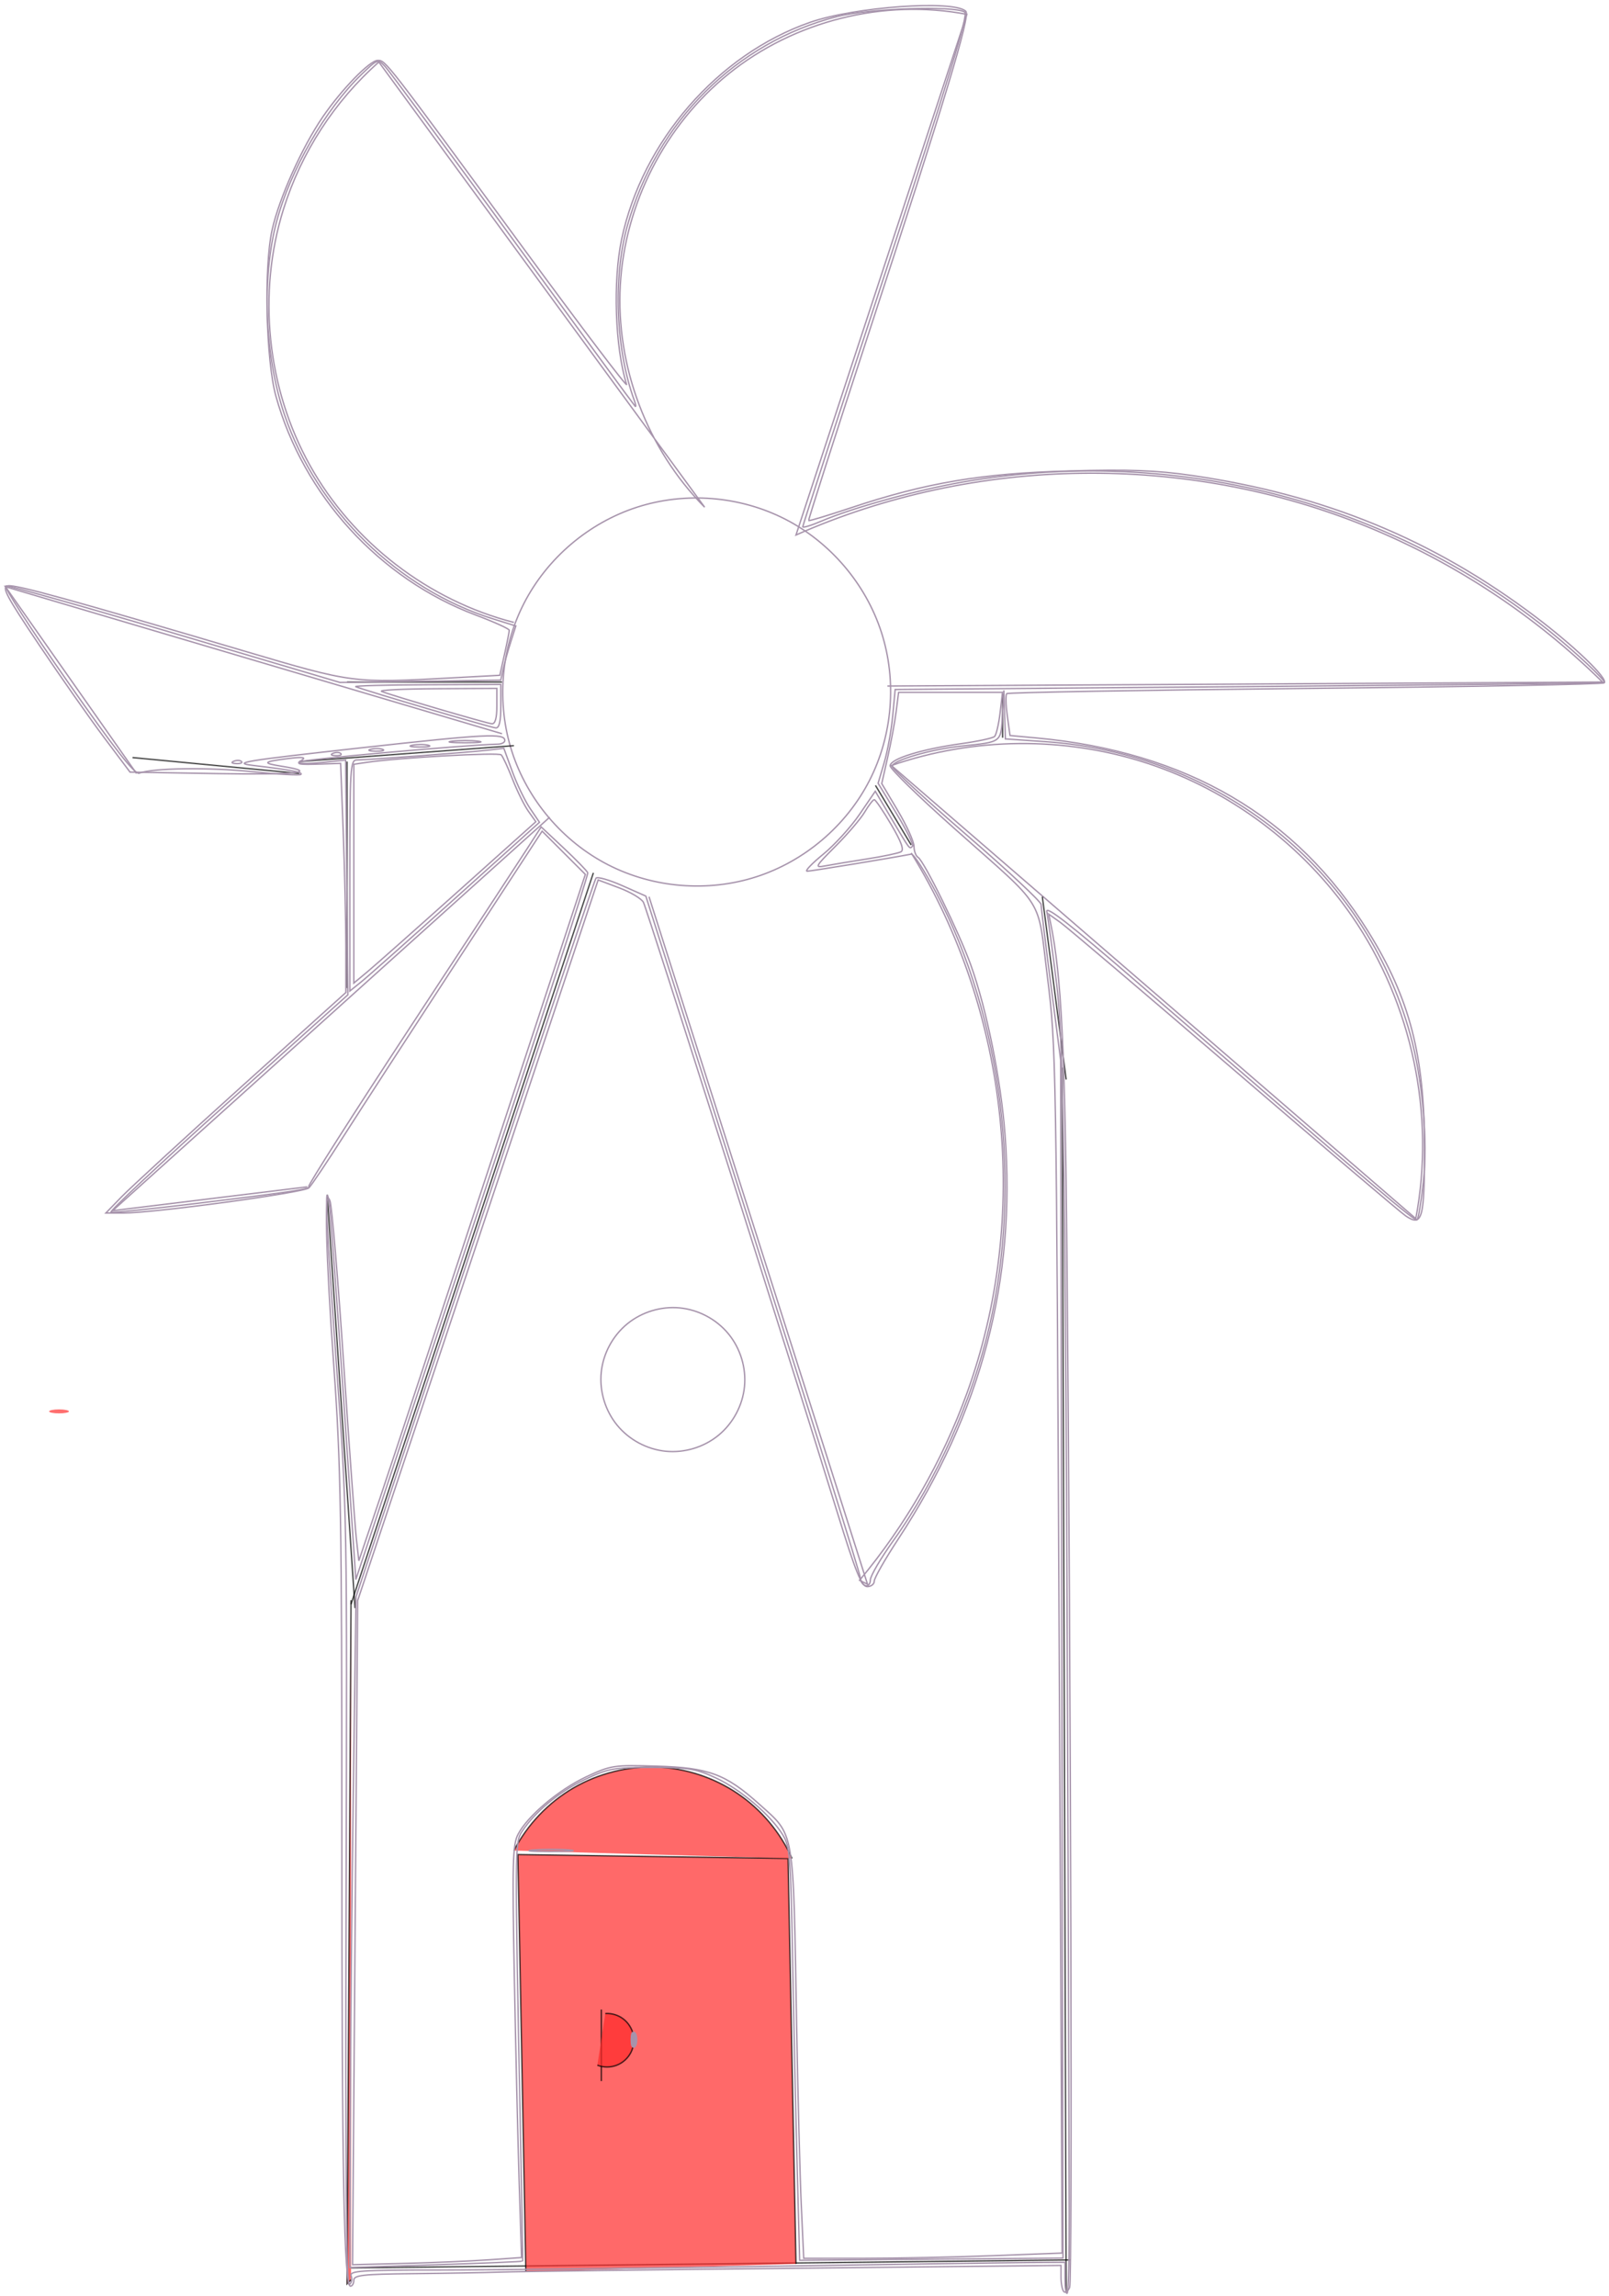 <?xml version="1.0" encoding="UTF-8" standalone="no"?>
<!-- Created with Inkscape (http://www.inkscape.org/) -->

<svg
   xmlns:dc="http://purl.org/dc/elements/1.1/"
   xmlns:cc="http://creativecommons.org/ns#"
   xmlns:rdf="http://www.w3.org/1999/02/22-rdf-syntax-ns#"
   xmlns:svg="http://www.w3.org/2000/svg"
   xmlns="http://www.w3.org/2000/svg"
   xmlns:sodipodi="http://sodipodi.sourceforge.net/DTD/sodipodi-0.dtd"
   xmlns:inkscape="http://www.inkscape.org/namespaces/inkscape"
   width="326.565mm"
   height="465.83mm"
   viewBox="0 0 1157.12 1650.58"
   id="svg13642"
   version="1.1"
   inkscape:version="0.91 r13725"
   sodipodi:docname="labandaa.svg">
  <defs
     id="defs13644">
    <inkscape:path-effect
       effect="spiro"
       id="path-effect4517-7"
       is_visible="true" />
    <inkscape:path-effect
       effect="spiro"
       id="path-effect4521-8"
       is_visible="true" />
    <inkscape:path-effect
       effect="spiro"
       id="path-effect4525-1"
       is_visible="true" />
    <inkscape:path-effect
       effect="spiro"
       id="path-effect4529-6"
       is_visible="true" />
    <inkscape:path-effect
       effect="spiro"
       id="path-effect4533-2"
       is_visible="true" />
    <inkscape:path-effect
       effect="spiro"
       id="path-effect4537-6"
       is_visible="true" />
    <inkscape:path-effect
       effect="spiro"
       id="path-effect4541-0"
       is_visible="true" />
    <inkscape:path-effect
       effect="spiro"
       id="path-effect4545-6"
       is_visible="true" />
    <inkscape:path-effect
       effect="spiro"
       id="path-effect4549-3"
       is_visible="true" />
    <inkscape:path-effect
       effect="spiro"
       id="path-effect4553-9"
       is_visible="true" />
    <inkscape:path-effect
       effect="spiro"
       id="path-effect4557-0"
       is_visible="true" />
    <inkscape:path-effect
       effect="spiro"
       id="path-effect4569-7"
       is_visible="true" />
    <inkscape:path-effect
       effect="spiro"
       id="path-effect4573-2"
       is_visible="true" />
    <inkscape:path-effect
       effect="spiro"
       id="path-effect4577-1"
       is_visible="true" />
    <inkscape:path-effect
       effect="spiro"
       id="path-effect4581-9"
       is_visible="true" />
    <inkscape:path-effect
       effect="spiro"
       id="path-effect4585-2"
       is_visible="true" />
    <inkscape:path-effect
       effect="spiro"
       id="path-effect4589-6"
       is_visible="true" />
    <inkscape:path-effect
       effect="spiro"
       id="path-effect4593-5"
       is_visible="true" />
    <inkscape:path-effect
       effect="spiro"
       id="path-effect4597-3"
       is_visible="true" />
    <inkscape:path-effect
       effect="spiro"
       id="path-effect4601-5"
       is_visible="true" />
    <inkscape:path-effect
       effect="spiro"
       id="path-effect4605-7"
       is_visible="true" />
    <inkscape:path-effect
       effect="spiro"
       id="path-effect4609-6"
       is_visible="true" />
    <inkscape:path-effect
       effect="spiro"
       id="path-effect4613-3"
       is_visible="true" />
    <filter
       inkscape:label="Opacity"
       style="color-interpolation-filters:sRGB;"
       id="filter3390">
      <feColorMatrix
         values="1 0 0 0 0 0 1 0 0 0 0 0 1 0 0 0 0 0 5 -1 "
         result="colormatrix"
         id="feColorMatrix3392" />
      <feComposite
         in2="colormatrix"
         operator="arithmetic"
         k2="1"
         result="fbSourceGraphic"
         id="feComposite3394" />
      <feColorMatrix
         result="fbSourceGraphicAlpha"
         in="fbSourceGraphic"
         values="0 0 0 -1 0 0 0 0 -1 0 0 0 0 -1 0 0 0 0 1 0"
         id="feColorMatrix3396" />
      <feColorMatrix
         id="feColorMatrix3398"
         values="1 0 0 0 0 0 1 0 0 0 0 0 1 0 0 0 0 0 5 -1 "
         result="colormatrix"
         in="fbSourceGraphic" />
      <feComposite
         id="feComposite3400"
         in2="colormatrix"
         operator="arithmetic"
         k2="1"
         result="composite" />
    </filter>
  </defs>
  <sodipodi:namedview
     id="base"
     pagecolor="#d6ced8"
     bordercolor="#666666"
     borderopacity="1.0"
     inkscape:pageopacity="0.63921569"
     inkscape:pageshadow="2"
     inkscape:zoom="0.35"
     inkscape:cx="1896.4173"
     inkscape:cy="739.57553"
     inkscape:document-units="px"
     inkscape:current-layer="layer2"
     showgrid="false"
     fit-margin-top="0"
     fit-margin-left="0"
     fit-margin-right="0"
     fit-margin-bottom="0"
     inkscape:window-width="1920"
     inkscape:window-height="1016"
     inkscape:window-x="0"
     inkscape:window-y="27"
     inkscape:window-maximized="1" />
  <g
     inkscape:label="Layer 1"
     inkscape:groupmode="layer"
     id="layer1"
     transform="translate(2012.846,938.642)">
    <ellipse
       style="display:inline;opacity:0.7;fill:#ff2a2a;fill-opacity:0.962"
       id="path4275"
       cx="-1970.396"
       cy="75.956"
       rx="7.143"
       ry="1.429" />
    <path
       style="display:inline;opacity:0.99;fill:#00ffff;fill-opacity:0;stroke:#a793ac"
       d="m -1554.681,-574.044 c -34.782,11.22 -64.731,36.689 -81.392,69.218 -16.661,32.528 -19.828,71.715 -8.608,106.497 11.22,34.782 36.689,64.731 69.218,81.392 32.528,16.661 71.715,19.828 106.497,8.608 34.782,-11.22 64.731,-36.689 81.392,-69.218 16.661,-32.528 19.828,-71.715 8.608,-106.497 -11.22,-34.782 -36.689,-64.731 -69.218,-81.392 -32.528,-16.661 -71.715,-19.828 -106.497,-8.608 z"
       id="path4515"
       inkscape:path-effect="#path-effect4517-7"
       inkscape:original-d="m -1554.6813,-574.04429 c 368.5714,208.5714 177.1429,297.1428 85.7143,265.7143 -91.4286,-31.4286 -85.7143,-265.7143 -85.7143,-265.7143 z"
       inkscape:connector-curvature="0" />
    <path
       style="display:inline;opacity:0.99;fill:#000000;fill-opacity:0;stroke:#a793ac"
       d="m -1546.11,-294.044 157.143,494.286 -5.714,-2.857 c 33.222,-39.85 59.453,-85.512 77.143,-134.286 45.934,-126.647 30.771,-273.938 -40,-388.571"
       id="path4519"
       inkscape:path-effect="#path-effect4521-8"
       inkscape:original-d="m -1546.1099,-294.04429 c 0,468.57137 157.1429,494.28567 157.1429,494.28567 l -5.7143,-2.8571 c 0,0 54.2857,-5.7143 77.1429,-134.285697 22.8571,-128.57147 -22.8572,-317.142873 -40,-388.571473"
       inkscape:connector-curvature="0" />
    <path
       style="display:inline;opacity:0.99;fill:#3e3748;fill-opacity:0;stroke:#a793ac"
       d="m -1374.681,-445.473 514.286,-2.857 c -48.27,-47.586 -105.877,-85.665 -168.571,-111.429 -130.376,-53.577 -282.591,-51.463 -411.429,5.714 l 122.857,-374.286 c -59.709,-11.431 -124.123,4.673 -171.429,42.857 -45.586,36.796 -74.581,93.409 -77.801,151.903 -3.22,58.495 19.387,117.948 60.658,159.525 l -234.286,-320 c -31.879,28.144 -55.87,65.131 -68.571,105.714 -18.952,60.555 -11.92,128.776 18.985,184.192 30.905,55.417 85.25,97.251 146.729,112.95"
       id="path4523"
       inkscape:path-effect="#path-effect4525-1"
       inkscape:original-d="m -1374.6813,-445.47289 514.28568,-2.8571 c 0,0 22.8572,-74.2857 -168.57138,-111.4286 -191.4286,-37.1428 -411.4286,5.7143 -411.4286,5.7143 l 122.8572,-374.28573 c 0,0 -168.5715,-45.7143 -171.4286,42.85713 -2.8572,88.5715 -17.1429,311.4286 -17.1429,311.4286 l -234.2857,-320 c 0,0 -145.7143,5.7143 -68.5714,105.7143 77.1428,100 165.7143,297.1428 165.7143,297.1428"
       inkscape:connector-curvature="0" />
    <path
       style="display:inline;opacity:0.99;fill:#3e3748;fill-opacity:0;stroke:#a793ac"
       d="m -1651.824,-411.187 -357.143,-105.714 94.286,134.286"
       id="path4527"
       inkscape:path-effect="#path-effect4529-6"
       inkscape:original-d="m -1651.8242,-411.18719 -357.1428,-105.7142 c 0,0 -180.0001,117.1428 94.2857,134.2857"
       inkscape:connector-curvature="0" />
    <path
       style="display:inline;opacity:0.7;fill:#ff2a2a;fill-rule:evenodd;stroke:#000000;stroke-width:1px;stroke-linecap:butt;stroke-linejoin:miter;stroke-opacity:1"
       d="m -1917.538,-394.044 120,11.429"
       id="path4531"
       inkscape:path-effect="#path-effect4533-2"
       inkscape:original-d="m -1917.5384,-394.04429 c 111.4285,20 485.7142,37.1429 120,11.4286"
       inkscape:connector-curvature="0" />
    <path
       style="display:inline;opacity:0.7;fill:#ff2a2a;fill-rule:evenodd;stroke:#000000;stroke-width:1px;stroke-linecap:butt;stroke-linejoin:miter;stroke-opacity:1"
       d="m -1797.538,-391.187 154.286,-11.428"
       id="path4535"
       inkscape:path-effect="#path-effect4537-6"
       inkscape:original-d="m -1797.5384,-391.18719 c 151.4285,-5.7142 154.2857,-11.4285 154.2857,-11.4285"
       inkscape:connector-curvature="0" />
    <path
       style="display:inline;opacity:0.99;fill:#00ffff;fill-opacity:0;stroke:#a793ac"
       d="m -1617.538,-351.187 -314.286,282.857 140,-17.143"
       id="path4539"
       inkscape:path-effect="#path-effect4541-0"
       inkscape:original-d="m -1617.5384,-351.18719 c -302.8572,271.428603 -314.2858,282.857203 -314.2858,282.857203 0,0 -74.2857,211.428567 140,-17.1429"
       inkscape:connector-curvature="0" />
    <path
       style="display:inline;opacity:0.7;fill:#ff2a2a;fill-rule:evenodd;stroke:#000000;stroke-width:1px;stroke-linecap:butt;stroke-linejoin:miter;stroke-opacity:1"
       d="m -1757.538,217.384 -20,-297.143"
       id="path4543"
       inkscape:path-effect="#path-effect4545-6"
       inkscape:original-d="m -1757.5384,217.38428 c 34.2857,-2.8572 -20,-297.142867 -20,-297.142867"
       inkscape:connector-curvature="0" />
    <path
       style="display:inline;opacity:0.7;fill:#ff2a2a;fill-rule:evenodd;stroke:#000000;stroke-width:1px;stroke-linecap:butt;stroke-linejoin:miter;stroke-opacity:1"
       d="m -1760.396,214.527 174.286,-525.714"
       id="path4547"
       inkscape:path-effect="#path-effect4549-3"
       inkscape:original-d="m -1760.3956,214.52708 174.2857,-525.71427"
       inkscape:connector-curvature="0" />
    <path
       style="display:inline;opacity:0.7;fill:#ff2a2a;fill-rule:evenodd;stroke:#000000;stroke-width:1px;stroke-linecap:butt;stroke-linejoin:miter;stroke-opacity:1"
       d="m -1357.538,-331.187 -25.714,-42.857"
       id="path4551"
       inkscape:path-effect="#path-effect4553-9"
       inkscape:original-d="m -1357.5384,-331.18719 c -25.7143,-42.8571 -25.7143,-42.8571 -25.7143,-42.8571"
       inkscape:connector-curvature="0" />
    <path
       style="display:inline;opacity:0.99;fill:#3e3748;fill-opacity:0;stroke:#a793ac"
       d="m -1371.824,-388.33 377.143,325.714 c 14.214,-74.593 -2.633,-154.613 -45.714,-217.143 -35.428,-51.421 -88.053,-90.77 -147.394,-110.21 -59.341,-19.439 -125.049,-18.854 -184.034,1.638 z"
       id="path4555"
       inkscape:path-effect="#path-effect4557-0"
       inkscape:original-d="m -1371.8242,-388.32999 c 345.7143,320.000003 377.14288,325.714303 377.14288,325.714303 0,0 122.8572,-128.571503 -45.71428,-217.142903 -168.5714,-88.5714 -331.4286,-108.5714 -331.4286,-108.5714 z"
       inkscape:connector-curvature="0" />
    <path
       style="display:inline;opacity:0.7;fill:#ff2a2a;fill-rule:evenodd;stroke:#000000;stroke-width:1px;stroke-linecap:butt;stroke-linejoin:miter;stroke-opacity:1"
       d="m -1651.824,-448.33 -111.428,0"
       id="path4567"
       inkscape:path-effect="#path-effect4569-7"
       inkscape:original-d="m -1651.8242,-448.32999 c -111.4285,0 -111.4285,0 -111.4285,0"
       inkscape:connector-curvature="0" />
    <path
       style="display:inline;opacity:0.7;fill:#ff2a2a;fill-rule:evenodd;stroke:#000000;stroke-width:1px;stroke-linecap:butt;stroke-linejoin:miter;stroke-opacity:1"
       d="m -1763.253,-391.187 0,162.857"
       id="path4571"
       inkscape:path-effect="#path-effect4573-2"
       inkscape:original-d="m -1763.2527,-391.18719 c 0,162.8572 0,162.8572 0,162.8572"
       inkscape:connector-curvature="0" />
    <path
       style="display:inline;opacity:0.7;fill:#ff2a2a;fill-rule:evenodd;stroke:#000000;stroke-width:1px;stroke-linecap:butt;stroke-linejoin:miter;stroke-opacity:1"
       d="m -1760.396,211.67 -2.857,491.429 2.857,-2.857"
       id="path4575"
       inkscape:path-effect="#path-effect4577-1"
       inkscape:original-d="m -1760.3956,211.66998 c 0,488.5714 -2.8571,491.4286 -2.8571,491.4286 l 2.8571,-2.8572"
       inkscape:connector-curvature="0" />
    <path
       style="display:inline;opacity:0.7;fill:#ff2a2a;fill-rule:evenodd;stroke:#000000;stroke-width:1px;stroke-linecap:butt;stroke-linejoin:miter;stroke-opacity:1"
       d="m -1291.824,-439.759 0,31.429"
       id="path4579"
       inkscape:path-effect="#path-effect4581-9"
       inkscape:original-d="m -1291.8242,-439.75859 c 2.8572,34.2857 0,31.4286 0,31.4286"
       inkscape:connector-curvature="0" />
    <path
       style="display:inline;opacity:0.7;fill:#ff2a2a;fill-rule:evenodd;stroke:#000000;stroke-width:1px;stroke-linecap:butt;stroke-linejoin:miter;stroke-opacity:1"
       d="m -1246.11,-162.616 -17.143,-131.429"
       id="path4583"
       inkscape:path-effect="#path-effect4585-2"
       inkscape:original-d="m -1246.1099,-162.61569 -17.1428,-131.4286"
       inkscape:connector-curvature="0" />
    <path
       style="display:inline;opacity:0.7;fill:#ff2a2a;fill-rule:evenodd;stroke:#000000;stroke-width:1px;stroke-linecap:butt;stroke-linejoin:miter;stroke-opacity:1"
       d="m -1248.967,-171.187 2.857,880"
       id="path4587"
       inkscape:path-effect="#path-effect4589-6"
       inkscape:original-d="m -1248.967,-171.18719 c 2.8571,880.00007 2.8571,880.00007 2.8571,880.00007"
       inkscape:connector-curvature="0" />
    <path
       style="display:inline;opacity:0.7;fill:#ff2a2a;fill-rule:evenodd;stroke:#000000;stroke-width:1px;stroke-linecap:butt;stroke-linejoin:miter;stroke-opacity:1"
       d="m -1243.253,685.956 -517.143,5.714"
       id="path4591"
       inkscape:path-effect="#path-effect4593-5"
       inkscape:original-d="m -1243.2527,685.95568 c -520,5.7143 -517.1429,5.7143 -517.1429,5.7143"
       inkscape:connector-curvature="0" />
    <path
       style="display:inline;opacity:0.99;fill:#241c1c;fill-opacity:0;stroke:#a793ac"
       d="m -1568.967,85.956 c 8.602,10.472 21.462,17.338 34.949,18.661 13.487,1.322 27.436,-2.916 37.908,-11.518 10.472,-8.602 17.338,-21.462 18.661,-34.949 1.322,-13.487 -2.916,-27.436 -11.518,-37.908 -8.602,-10.472 -21.462,-17.338 -34.949,-18.661 -13.487,-1.322 -27.436,2.916 -37.908,11.518 -10.472,8.602 -17.338,21.462 -18.661,34.949 -1.322,13.487 2.916,27.436 11.518,37.908 z"
       id="path4595"
       inkscape:path-effect="#path-effect4597-3"
       inkscape:original-d="m -1568.967,85.955683 c -2.8572,-54.28567 128.5714,-202.857073 80,-65.71427 -48.5714,137.142867 -80,65.71427 -80,65.71427 z"
       inkscape:connector-curvature="0" />
    <path
       style="display:inline;opacity:0.7;fill:#ff2a2a;fill-rule:evenodd;stroke:#000000;stroke-width:1px;stroke-linecap:butt;stroke-linejoin:miter;stroke-opacity:1"
       d="m -1634.681,694.527 -5.714,-300 194.286,2.857 5.714,291.429"
       id="path4599"
       inkscape:path-effect="#path-effect4601-5"
       inkscape:original-d="m -1634.6813,694.52708 c -5.7143,-80 -5.7143,-300 -5.7143,-300 l 194.2857,2.8572 5.7143,291.4286"
       inkscape:connector-curvature="0" />
    <path
       style="display:inline;opacity:0.7;fill:#ff2a2a;fill-rule:evenodd;stroke:#000000;stroke-width:1px;stroke-linecap:butt;stroke-linejoin:miter;stroke-opacity:1"
       d="m -1643.253,391.67 c 9.609,-18.614 24.607,-34.406 42.701,-44.961 18.094,-10.555 39.223,-15.837 60.156,-15.039 20.579,0.785 40.902,7.439 57.96,18.979 17.058,11.539 30.797,27.926 39.183,46.736"
       id="path4603"
       inkscape:path-effect="#path-effect4605-7"
       inkscape:original-d="m -1643.2527,391.66998 c 0,0 74.2857,-60 102.8571,-60 28.5714,0 97.1429,65.7143 97.1429,65.7143"
       inkscape:connector-curvature="0" />
    <path
       style="display:inline;opacity:0.7;fill:#ff2a2a;fill-rule:evenodd;stroke:#000000;stroke-width:1px;stroke-linecap:butt;stroke-linejoin:miter;stroke-opacity:1"
       d="m -1580.396,505.956 0,51.429"
       id="path4607"
       inkscape:path-effect="#path-effect4609-6"
       inkscape:original-d="m -1580.3956,505.95568 c 0,51.4286 0,51.4286 0,51.4286"
       inkscape:connector-curvature="0" />
    <path
       style="display:inline;opacity:0.7;fill:#ff2a2a;fill-rule:evenodd;stroke:#000000;stroke-width:1px;stroke-linecap:butt;stroke-linejoin:miter;stroke-opacity:1"
       d="m -1577.538,508.813 c 3.982,-0.263 8.039,0.751 11.428,2.857 4.029,2.503 7.073,6.548 8.363,11.112 1.291,4.564 0.815,9.604 -1.306,13.846 -2.121,4.242 -5.867,7.646 -10.293,9.352 -4.426,1.706 -9.487,1.697 -13.907,-0.024"
       id="path4611"
       inkscape:path-effect="#path-effect4613-3"
       inkscape:original-d="m -1577.5384,508.81288 c 0,0 28.5714,-45.7143 11.4285,2.8571 -17.1428,48.5714 -17.1428,34.2857 -17.1428,34.2857"
       inkscape:connector-curvature="0" />
    <path
       style="display:inline;opacity:0.99;fill:#ff2a2a;fill-opacity:0"
       d="m -1246.538,699.857 -0.429,-12.081 -192.143,1.798 c -105.679,0.989 -192.463,2.568 -192.854,3.509 -0.391,0.941 -29.797,1.342 -65.346,0.891 -56.596,-0.718 -64.43,-0.285 -62.985,3.48 0.908,2.365 0.227,5.18 -1.513,6.255 -2.308,1.427 -2.724,-68.613 -1.539,-259.194 l 1.624,-261.149 -8.317,-124.286 c -4.574,-68.357 -8.163,-128.143 -7.974,-132.857 0.745,-18.64 5.004,31.354 12.742,149.578 l 8.108,123.864 19.159,-56.721 c 10.537,-31.197 19.26,-54.755 19.384,-52.353 0.124,2.402 -8.321,29.402 -18.767,60 l -18.992,55.632 -2.16,118.571 c -1.188,65.214 -2.285,174.179 -2.437,242.143 l -0.277,123.571 39.286,-0.017 c 21.607,-0.01 50.009,-0.852 63.115,-1.872 l 23.829,-1.855 -1.62,-21.699 c -0.891,-11.935 -2.448,-78.161 -3.46,-147.168 l -1.84,-125.469 97.67,1.864 97.67,1.864 -1.932,-6.395 c -1.354,-4.482 -1.018,-5.535 1.123,-3.519 1.983,1.867 3.583,35.434 4.561,95.714 0.829,51.061 2.325,118.392 3.326,149.624 l 1.819,56.786 14.655,-1.761 c 8.06,-0.969 50.717,-1.772 94.792,-1.786 l 80.137,-0.025 -0.904,-429.286 -0.904,-429.286 -7.46,-59.392 c -4.103,-32.666 -6.637,-60.215 -5.631,-61.22 1.006,-1.006 5.659,1.841 10.34,6.326 4.681,4.485 7.877,8.789 7.102,9.565 -0.775,0.775 -4.733,-1.702 -8.794,-5.506 l -7.384,-6.916 1.7,10 c 0.935,5.5 4.309,29.929 7.497,54.286 5.411,41.337 5.81,60.267 5.992,284.286 0.108,132 1.026,327.429 2.042,434.286 1.015,106.857 1.075,200.071 0.132,207.143 l -1.714,12.857 -0.429,-12.08 -10e-5,0 z m -195.78,-37.205 c -0.919,-13.75 -2.489,-78.477 -3.488,-143.837 l -1.817,-118.837 -70.386,-1.871 c -38.712,-1.029 -81.784,-1.874 -95.716,-1.877 l -25.329,-0.01 1.781,90.714 c 0.98,49.893 2.554,115.464 3.498,145.714 l 1.717,55 95.706,0 95.705,0 -1.671,-25 z"
       id="path4621"
       inkscape:connector-curvature="0" />
    <path
       style="display:inline;opacity:0.99;fill:#c4b7c8;fill-opacity:0"
       d="m -1246.967,699.557 0,-11.905 -25,0.158 c -13.75,0.087 -100.214,1.334 -192.143,2.771 -91.929,1.437 -196.546,2.611 -232.483,2.608 -56.903,0 -65.128,0.549 -63.696,4.281 0.904,2.357 0.275,5.131 -1.398,6.165 -2.146,1.326 -2.814,-80.093 -2.268,-276.337 0.771,-276.875 0.738,-278.725 -6.832,-383.381 -7.121,-98.439 -8.886,-136.976 -5.457,-119.122 0.754,3.929 5.403,66.749 10.329,139.601 l 8.957,132.459 83.933,-252.791 c 46.163,-139.035 83.447,-253.932 82.853,-255.326 -0.594,-1.395 -8.374,-9.374 -17.288,-17.732 l -16.209,-15.196 -9.799,15.207 c -5.389,8.364 -43.299,66.217 -84.244,128.563 -40.945,62.346 -73.833,113.969 -73.085,114.716 1.79,1.79 -9.037,3.426 -80.024,12.088 -32.764,3.998 -60.754,6.874 -62.201,6.392 -1.447,-0.482 36.288,-35.84 83.856,-78.572 l 86.487,-77.695 -0.797,-84.376 -0.797,-84.376 -17.774,1.776 c -9.776,0.977 -16.866,0.795 -15.756,-0.404 1.583,-1.71 120.824,-12.394 142.982,-12.811 2.75,-0.052 5,-1.23 5,-2.618 0,-5.404 -13.152,-4.729 -104.286,5.354 -82.568,9.136 -92.155,10.688 -77.143,12.492 27.739,3.334 36.39,4.954 34.824,6.52 -0.811,0.811 -16.486,-0.073 -34.834,-1.965 -31.317,-3.229 -71.781,-2.692 -81.418,1.079 -3.115,1.219 -17.252,-16.834 -51.739,-66.068 -26.099,-37.26 -45.988,-68.107 -44.197,-68.549 1.791,-0.442 56.573,14.987 121.739,34.286 l 118.483,35.089 57.831,-0.829 57.831,-0.829 1.692,-7.743 c 0.931,-4.258 3.371,-13.017 5.423,-19.464 l 3.73,-11.721 -16.111,-5.012 c -68.683,-21.365 -126.962,-78.358 -150.304,-146.987 -14.195,-41.734 -16.468,-98.21 -5.59,-138.845 9.937,-37.12 35,-80.532 60.97,-105.607 11.599,-11.199 11.783,-11.261 17.046,-5.714 2.927,3.084 44.244,58.964 91.815,124.178 47.572,65.214 87.155,119.214 87.963,120 0.808,0.786 0.525,-1.143 -0.629,-4.286 -13.301,-36.225 -15.339,-88.411 -4.903,-125.553 21.002,-74.749 78.114,-131.68 150.729,-150.252 22.849,-5.844 84.321,-8.011 91.841,-3.238 2.746,1.743 -10.892,46.526 -56.429,185.29 -33.027,100.645 -60.05,183.76 -60.05,184.699 0,0.939 6.041,-0.882 13.425,-4.046 22.474,-9.634 68.564,-22.352 102.108,-28.177 162.821,-28.273 330.147,20.43 448.226,130.464 7.567,7.051 13.353,13.213 12.857,13.691 -0.496,0.479 -115.484,1.816 -255.528,2.971 l -254.627,2.101 -1.76,18.939 c -0.968,10.417 -3.732,25.578 -6.141,33.692 l -4.381,14.752 13.224,21.782 c 7.273,11.98 12.441,22.566 11.483,23.524 -2.183,2.183 -1.518,3.062 -15.216,-20.09 l -11.508,-19.451 -11.318,16.593 c -6.225,9.126 -18.009,22.058 -26.187,28.736 -8.178,6.679 -13.357,12.143 -11.508,12.143 2.642,0 61.459,-9.644 74.905,-12.282 1.614,-0.317 9.725,12.282 18.024,27.996 47.37,89.688 61.988,208.955 38.172,311.429 -12.394,53.329 -38.191,110.924 -68.856,153.73 -9.225,12.877 -16.783,25.77 -16.796,28.651 -0.014,2.918 -1.606,4.707 -3.595,4.04 -1.964,-0.659 -3.59,-3.199 -3.612,-5.644 -0.023,-2.445 -34.736,-113.701 -77.143,-247.237 l -77.103,-242.791 -16.992,-7.526 c -9.346,-4.139 -17.829,-6.558 -18.851,-5.375 -1.023,1.183 -40.262,117.865 -87.198,259.294 l -85.339,257.143 -1.925,135.714 c -1.059,74.643 -2.066,183.165 -2.238,241.161 l -0.313,105.447 62.01,-1.98 c 34.105,-1.089 62.126,-2.255 62.267,-2.59 0.142,-0.335 -0.629,-44.966 -1.713,-99.181 -3.966,-198.385 -3.946,-201.751 1.196,-209.6 9.245,-14.109 26.57,-28.504 44.811,-37.23 17.137,-8.198 20.889,-8.885 48.572,-8.885 26.514,0 31.884,0.883 46.215,7.601 17.753,8.322 39.129,26.502 47.958,40.787 5.164,8.356 5.762,15.958 7.104,90.368 0.806,44.684 2.275,111.459 3.264,148.387 l 1.799,67.143 94.688,-0.787 94.688,-0.787 -0.846,-430.642 -0.846,-430.642 -7.011,-54.034 c -3.856,-29.718 -7.011,-55.684 -7.011,-57.702 0,-2.018 -24.107,-24.52 -53.572,-50.006 -29.464,-25.486 -53.571,-47.688 -53.571,-49.339 0,-4.197 27.82,-12.325 50,-14.609 29.085,-2.995 28.175,-2.302 29.317,-22.318 l 1.01,-17.707 0.551,17.449 0.55,17.449 28.776,1.982 c 125.582,8.649 229.532,92.005 262.354,210.376 8.846,31.903 12.78,76.309 9.432,106.478 -1.536,13.839 -3.526,25.896 -4.423,26.793 -1.513,1.513 -24.684,-18.135 -202.676,-171.86 -46.789,-40.41 -64.7,-54.363 -63.661,-49.592 0.795,3.651 3.988,27.21 7.094,52.353 5.679,45.966 6.82,157.838 9.014,883.866 0.092,30.412 -0.558,56.019 -1.443,56.905 -0.886,0.886 -1.611,-3.747 -1.611,-10.294 z m -356.342,-308.278 c -6.631,-0.599 -18.203,-0.606 -25.714,-0.017 -7.512,0.59 -2.086,1.081 12.057,1.089 14.143,0.01 20.289,-0.474 13.658,-1.074 l 0,0 z m -81.51,-684.783 59.938,-54.014 -6.739,-9.931 c -3.707,-5.462 -9.474,-17.431 -12.817,-26.599 l -6.077,-16.668 -11.797,1.358 c -13.849,1.594 -86.312,7.009 -93.797,7.009 -4.835,0 -5.143,4.979 -5.143,83.064 l 0,83.064 8.248,-6.636 c 4.536,-3.65 35.22,-30.942 68.185,-60.649 z m 32.139,-137.415 0,-15.714 -53.571,0.226 c -29.464,0.124 -52.286,0.762 -50.714,1.418 6.648,2.774 97.454,29.489 100.714,29.631 2.443,0.106 3.571,-4.81 3.571,-15.56 l 0,1e-4 z"
       id="path4629"
       inkscape:connector-curvature="0" />
    <path
       style="display:inline;opacity:0.99;fill:#c4b7c8;fill-opacity:0"
       d="m -1246.967,699.557 0,-11.905 -25,0.158 c -13.75,0.087 -100.214,1.334 -192.143,2.771 -91.929,1.437 -196.546,2.611 -232.483,2.608 -56.903,0 -65.128,0.549 -63.696,4.281 0.904,2.357 0.275,5.131 -1.398,6.165 -2.146,1.326 -2.814,-80.093 -2.268,-276.337 0.771,-276.875 0.738,-278.725 -6.832,-383.381 -7.121,-98.439 -8.886,-136.976 -5.457,-119.122 0.754,3.929 5.403,66.749 10.329,139.601 l 8.957,132.459 83.933,-252.791 c 46.163,-139.035 83.447,-253.932 82.853,-255.326 -0.594,-1.395 -8.374,-9.374 -17.288,-17.732 l -16.209,-15.196 -9.799,15.207 c -5.389,8.364 -43.299,66.217 -84.244,128.563 -40.945,62.346 -73.833,113.969 -73.085,114.716 1.79,1.79 -9.037,3.426 -80.024,12.088 -32.764,3.998 -60.754,6.874 -62.201,6.392 -1.447,-0.482 36.288,-35.84 83.856,-78.572 l 86.487,-77.695 -0.797,-84.376 -0.797,-84.376 -17.774,1.776 c -9.776,0.977 -16.866,0.795 -15.756,-0.404 1.583,-1.71 120.824,-12.394 142.982,-12.811 2.75,-0.052 5,-1.23 5,-2.618 0,-5.404 -13.152,-4.729 -104.286,5.354 -82.568,9.136 -92.155,10.688 -77.143,12.492 27.739,3.334 36.39,4.954 34.824,6.52 -0.811,0.811 -16.486,-0.073 -34.834,-1.965 -31.317,-3.229 -71.781,-2.692 -81.418,1.079 -3.115,1.219 -17.252,-16.834 -51.739,-66.068 -26.099,-37.26 -45.988,-68.107 -44.197,-68.549 1.791,-0.442 56.573,14.987 121.739,34.286 l 118.483,35.089 57.831,-0.829 57.831,-0.829 1.692,-7.743 c 0.931,-4.258 3.371,-13.017 5.423,-19.464 l 3.73,-11.721 -16.111,-5.012 c -68.683,-21.365 -126.962,-78.358 -150.304,-146.987 -14.195,-41.734 -16.468,-98.21 -5.59,-138.845 9.937,-37.12 35,-80.532 60.97,-105.607 11.599,-11.199 11.783,-11.261 17.046,-5.714 2.927,3.084 44.244,58.964 91.815,124.178 47.572,65.214 87.155,119.214 87.963,120 0.808,0.786 0.525,-1.143 -0.629,-4.286 -13.301,-36.225 -15.339,-88.411 -4.903,-125.553 21.002,-74.749 78.114,-131.68 150.729,-150.252 22.849,-5.844 84.321,-8.011 91.841,-3.238 2.746,1.743 -10.892,46.526 -56.429,185.29 -33.027,100.645 -60.05,183.76 -60.05,184.699 0,0.939 6.041,-0.882 13.425,-4.046 22.474,-9.634 68.564,-22.352 102.108,-28.177 162.821,-28.273 330.147,20.43 448.226,130.464 7.567,7.051 13.353,13.213 12.857,13.691 -0.496,0.479 -115.484,1.816 -255.528,2.971 l -254.627,2.101 -1.76,18.939 c -0.968,10.417 -3.732,25.578 -6.141,33.692 l -4.381,14.752 13.224,21.782 c 7.273,11.98 12.441,22.566 11.483,23.524 -2.183,2.183 -1.518,3.062 -15.216,-20.09 l -11.508,-19.451 -11.318,16.593 c -6.225,9.126 -18.009,22.058 -26.187,28.736 -8.178,6.679 -13.357,12.143 -11.508,12.143 2.642,0 61.459,-9.644 74.905,-12.282 1.614,-0.317 9.725,12.282 18.024,27.996 47.37,89.688 61.988,208.955 38.172,311.429 -12.394,53.329 -38.191,110.924 -68.856,153.73 -9.225,12.877 -16.783,25.77 -16.796,28.651 -0.014,2.918 -1.606,4.707 -3.595,4.04 -1.964,-0.659 -3.59,-3.199 -3.612,-5.644 -0.023,-2.445 -34.736,-113.701 -77.143,-247.237 l -77.103,-242.791 -16.992,-7.526 c -9.346,-4.139 -17.829,-6.558 -18.851,-5.375 -1.023,1.183 -40.262,117.865 -87.198,259.294 l -85.339,257.143 -1.925,135.714 c -1.059,74.643 -2.066,183.165 -2.238,241.161 l -0.313,105.447 62.01,-1.98 c 34.105,-1.089 62.126,-2.255 62.267,-2.59 0.142,-0.335 -0.629,-44.966 -1.713,-99.181 -3.966,-198.385 -3.946,-201.751 1.196,-209.6 9.245,-14.109 26.57,-28.504 44.811,-37.23 17.137,-8.198 20.889,-8.885 48.572,-8.885 26.514,0 31.884,0.883 46.215,7.601 17.753,8.322 39.129,26.502 47.958,40.787 5.164,8.356 5.762,15.958 7.104,90.368 0.806,44.684 2.275,111.459 3.264,148.387 l 1.799,67.143 94.688,-0.787 94.688,-0.787 -0.846,-430.642 -0.846,-430.642 -7.011,-54.034 c -3.856,-29.718 -7.011,-55.684 -7.011,-57.702 0,-2.018 -24.107,-24.52 -53.572,-50.006 -29.464,-25.486 -53.571,-47.688 -53.571,-49.339 0,-4.197 27.82,-12.325 50,-14.609 29.085,-2.995 28.175,-2.302 29.317,-22.318 l 1.01,-17.707 0.551,17.449 0.55,17.449 28.776,1.982 c 125.582,8.649 229.532,92.005 262.354,210.376 8.846,31.903 12.78,76.309 9.432,106.478 -1.536,13.839 -3.526,25.896 -4.423,26.793 -1.513,1.513 -24.684,-18.135 -202.676,-171.86 -46.789,-40.41 -64.7,-54.363 -63.661,-49.592 0.795,3.651 3.988,27.21 7.094,52.353 5.679,45.966 6.82,157.838 9.014,883.866 0.092,30.412 -0.558,56.019 -1.443,56.905 -0.886,0.886 -1.611,-3.747 -1.611,-10.294 z m -356.342,-308.278 c -6.631,-0.599 -18.203,-0.606 -25.714,-0.017 -7.512,0.59 -2.086,1.081 12.057,1.089 14.143,0.01 20.289,-0.474 13.658,-1.074 l 0,0 z m -81.51,-684.783 59.938,-54.014 -6.739,-9.931 c -3.707,-5.462 -9.474,-17.431 -12.817,-26.599 l -6.077,-16.668 -11.797,1.358 c -13.849,1.594 -86.312,7.009 -93.797,7.009 -4.835,0 -5.143,4.979 -5.143,83.064 l 0,83.064 8.248,-6.636 c 4.536,-3.65 35.22,-30.942 68.185,-60.649 z m 32.139,-137.415 0,-15.714 -53.571,0.226 c -29.464,0.124 -52.286,0.762 -50.714,1.418 6.648,2.774 97.454,29.489 100.714,29.631 2.443,0.106 3.571,-4.81 3.571,-15.56 l 0,1e-4 z"
       id="path4631"
       inkscape:connector-curvature="0" />
    <path
       style="display:inline;opacity:0.99;fill:#c4b7c8;fill-opacity:0"
       d="m -1246.967,699.557 0,-11.905 -25,0.158 c -13.75,0.087 -100.214,1.334 -192.143,2.771 -91.929,1.437 -196.546,2.611 -232.483,2.608 -56.903,0 -65.128,0.549 -63.696,4.281 0.904,2.357 0.275,5.131 -1.398,6.165 -2.146,1.326 -2.814,-80.093 -2.268,-276.337 0.771,-276.875 0.738,-278.725 -6.832,-383.381 -7.121,-98.439 -8.886,-136.976 -5.457,-119.122 0.754,3.929 5.403,66.749 10.329,139.601 l 8.957,132.459 83.933,-252.791 c 46.163,-139.035 83.447,-253.932 82.853,-255.326 -0.594,-1.395 -8.374,-9.374 -17.288,-17.732 l -16.209,-15.196 -9.799,15.207 c -5.389,8.364 -43.299,66.217 -84.244,128.563 -40.945,62.346 -73.833,113.969 -73.085,114.716 1.79,1.79 -9.037,3.426 -80.024,12.088 -32.764,3.998 -60.754,6.874 -62.201,6.392 -1.447,-0.482 36.288,-35.84 83.856,-78.572 l 86.487,-77.695 -0.797,-84.376 -0.797,-84.376 -17.774,1.776 c -9.776,0.977 -16.866,0.795 -15.756,-0.404 1.583,-1.71 120.824,-12.394 142.982,-12.811 2.75,-0.052 5,-1.23 5,-2.618 0,-5.404 -13.152,-4.729 -104.286,5.354 -82.568,9.136 -92.155,10.688 -77.143,12.492 27.739,3.334 36.39,4.954 34.824,6.52 -0.811,0.811 -16.486,-0.073 -34.834,-1.965 -31.317,-3.229 -71.781,-2.692 -81.418,1.079 -3.115,1.219 -17.252,-16.834 -51.739,-66.068 -26.099,-37.26 -45.988,-68.107 -44.197,-68.549 1.791,-0.442 56.573,14.987 121.739,34.286 l 118.483,35.089 57.831,-0.829 57.831,-0.829 1.692,-7.743 c 0.931,-4.258 3.371,-13.017 5.423,-19.464 l 3.73,-11.721 -16.111,-5.012 c -68.683,-21.365 -126.962,-78.358 -150.304,-146.987 -14.195,-41.734 -16.468,-98.21 -5.59,-138.845 9.937,-37.12 35,-80.532 60.97,-105.607 11.599,-11.199 11.783,-11.261 17.046,-5.714 2.927,3.084 44.244,58.964 91.815,124.178 47.572,65.214 87.155,119.214 87.963,120 0.808,0.786 0.525,-1.143 -0.629,-4.286 -13.301,-36.225 -15.339,-88.411 -4.903,-125.553 21.002,-74.749 78.114,-131.68 150.729,-150.252 22.849,-5.844 84.321,-8.011 91.841,-3.238 2.746,1.743 -10.892,46.526 -56.429,185.29 -33.027,100.645 -60.05,183.76 -60.05,184.699 0,0.939 6.041,-0.882 13.425,-4.046 22.474,-9.634 68.564,-22.352 102.108,-28.177 162.821,-28.273 330.147,20.43 448.226,130.464 7.567,7.051 13.353,13.213 12.857,13.691 -0.496,0.479 -115.484,1.816 -255.528,2.971 l -254.627,2.101 -1.76,18.939 c -0.968,10.417 -3.732,25.578 -6.141,33.692 l -4.381,14.752 13.224,21.782 c 7.273,11.98 12.441,22.566 11.483,23.524 -2.183,2.183 -1.518,3.062 -15.216,-20.09 l -11.508,-19.451 -11.318,16.593 c -6.225,9.126 -18.009,22.058 -26.187,28.736 -8.178,6.679 -13.357,12.143 -11.508,12.143 2.642,0 61.459,-9.644 74.905,-12.282 1.614,-0.317 9.725,12.282 18.024,27.996 47.37,89.688 61.988,208.955 38.172,311.429 -12.394,53.329 -38.191,110.924 -68.856,153.73 -9.225,12.877 -16.783,25.77 -16.796,28.651 -0.014,2.918 -1.606,4.707 -3.595,4.04 -1.964,-0.659 -3.59,-3.199 -3.612,-5.644 -0.023,-2.445 -34.736,-113.701 -77.143,-247.237 l -77.103,-242.791 -16.992,-7.526 c -9.346,-4.139 -17.829,-6.558 -18.851,-5.375 -1.023,1.183 -40.262,117.865 -87.198,259.294 l -85.339,257.143 -1.925,135.714 c -1.059,74.643 -2.066,183.165 -2.238,241.161 l -0.313,105.447 62.01,-1.98 c 34.105,-1.089 62.126,-2.255 62.267,-2.59 0.142,-0.335 -0.629,-44.966 -1.713,-99.181 -3.966,-198.385 -3.946,-201.751 1.196,-209.6 9.245,-14.109 26.57,-28.504 44.811,-37.23 17.137,-8.198 20.889,-8.885 48.572,-8.885 26.514,0 31.884,0.883 46.215,7.601 17.753,8.322 39.129,26.502 47.958,40.787 5.164,8.356 5.762,15.958 7.104,90.368 0.806,44.684 2.275,111.459 3.264,148.387 l 1.799,67.143 94.688,-0.787 94.688,-0.787 -0.846,-430.642 -0.846,-430.642 -7.011,-54.034 c -3.856,-29.718 -7.011,-55.684 -7.011,-57.702 0,-2.018 -24.107,-24.52 -53.572,-50.006 -29.464,-25.486 -53.571,-47.688 -53.571,-49.339 0,-4.197 27.82,-12.325 50,-14.609 29.085,-2.995 28.175,-2.302 29.317,-22.318 l 1.01,-17.707 0.551,17.449 0.55,17.449 28.776,1.982 c 125.582,8.649 229.532,92.005 262.354,210.376 8.846,31.903 12.78,76.309 9.432,106.478 -1.536,13.839 -3.526,25.896 -4.423,26.793 -1.513,1.513 -24.684,-18.135 -202.676,-171.86 -46.789,-40.41 -64.7,-54.363 -63.661,-49.592 0.795,3.651 3.988,27.21 7.094,52.353 5.679,45.966 6.82,157.838 9.014,883.866 0.092,30.412 -0.558,56.019 -1.443,56.905 -0.886,0.886 -1.611,-3.747 -1.611,-10.294 z m -356.342,-308.278 c -6.631,-0.599 -18.203,-0.606 -25.714,-0.017 -7.512,0.59 -2.086,1.081 12.057,1.089 14.143,0.01 20.289,-0.474 13.658,-1.074 l 0,0 z m -81.51,-684.783 59.938,-54.014 -6.739,-9.931 c -3.707,-5.462 -9.474,-17.431 -12.817,-26.599 l -6.077,-16.668 -11.797,1.358 c -13.849,1.594 -86.312,7.009 -93.797,7.009 -4.835,0 -5.143,4.979 -5.143,83.064 l 0,83.064 8.248,-6.636 c 4.536,-3.65 35.22,-30.942 68.185,-60.649 z m 32.139,-137.415 0,-15.714 -53.571,0.226 c -29.464,0.124 -52.286,0.762 -50.714,1.418 6.648,2.774 97.454,29.489 100.714,29.631 2.443,0.106 3.571,-4.81 3.571,-15.56 l 0,1e-4 z"
       id="path4633"
       inkscape:connector-curvature="0" />
    <path
       style="display:inline;opacity:0.99;fill:#c4b7c8;fill-opacity:0"
       d="m -1246.967,699.557 0,-11.905 -25,0.158 c -13.75,0.087 -100.214,1.334 -192.143,2.771 -91.929,1.437 -196.546,2.611 -232.483,2.608 -56.903,0 -65.128,0.549 -63.696,4.281 0.904,2.357 0.275,5.131 -1.398,6.165 -2.146,1.326 -2.814,-80.093 -2.268,-276.337 0.771,-276.875 0.738,-278.725 -6.832,-383.381 -7.121,-98.439 -8.886,-136.976 -5.457,-119.122 0.754,3.929 5.403,66.749 10.329,139.601 l 8.957,132.459 83.933,-252.791 c 46.163,-139.035 83.447,-253.932 82.853,-255.326 -0.594,-1.395 -8.374,-9.374 -17.288,-17.732 l -16.209,-15.196 -9.799,15.207 c -5.389,8.364 -43.299,66.217 -84.244,128.563 -40.945,62.346 -73.833,113.969 -73.085,114.716 1.79,1.79 -9.037,3.426 -80.024,12.088 -32.764,3.998 -60.754,6.874 -62.201,6.392 -1.447,-0.482 36.288,-35.84 83.856,-78.572 l 86.487,-77.695 -0.797,-84.376 -0.797,-84.376 -17.774,1.776 c -9.776,0.977 -16.866,0.795 -15.756,-0.404 1.583,-1.71 120.824,-12.394 142.982,-12.811 2.75,-0.052 5,-1.23 5,-2.618 0,-5.404 -13.152,-4.729 -104.286,5.354 -82.568,9.136 -92.155,10.688 -77.143,12.492 27.739,3.334 36.39,4.954 34.824,6.52 -0.811,0.811 -16.486,-0.073 -34.834,-1.965 -31.317,-3.229 -71.781,-2.692 -81.418,1.079 -3.115,1.219 -17.252,-16.834 -51.739,-66.068 -26.099,-37.26 -45.988,-68.107 -44.197,-68.549 1.791,-0.442 56.573,14.987 121.739,34.286 l 118.483,35.089 57.831,-0.829 57.831,-0.829 1.692,-7.743 c 0.931,-4.258 3.371,-13.017 5.423,-19.464 l 3.73,-11.721 -16.111,-5.012 c -68.683,-21.365 -126.962,-78.358 -150.304,-146.987 -14.195,-41.734 -16.468,-98.21 -5.59,-138.845 9.937,-37.12 35,-80.532 60.97,-105.607 11.599,-11.199 11.783,-11.261 17.046,-5.714 2.927,3.084 44.244,58.964 91.815,124.178 47.572,65.214 87.155,119.214 87.963,120 0.808,0.786 0.525,-1.143 -0.629,-4.286 -13.301,-36.225 -15.339,-88.411 -4.903,-125.553 21.002,-74.749 78.114,-131.68 150.729,-150.252 22.849,-5.844 84.321,-8.011 91.841,-3.238 2.746,1.743 -10.892,46.526 -56.429,185.29 -33.027,100.645 -60.05,183.76 -60.05,184.699 0,0.939 6.041,-0.882 13.425,-4.046 22.474,-9.634 68.564,-22.352 102.108,-28.177 162.821,-28.273 330.147,20.43 448.226,130.464 7.567,7.051 13.353,13.213 12.857,13.691 -0.496,0.479 -115.484,1.816 -255.528,2.971 l -254.627,2.101 -1.76,18.939 c -0.968,10.417 -3.732,25.578 -6.141,33.692 l -4.381,14.752 13.224,21.782 c 7.273,11.98 12.441,22.566 11.483,23.524 -2.183,2.183 -1.518,3.062 -15.216,-20.09 l -11.508,-19.451 -11.318,16.593 c -6.225,9.126 -18.009,22.058 -26.187,28.736 -8.178,6.679 -13.357,12.143 -11.508,12.143 2.642,0 61.459,-9.644 74.905,-12.282 1.614,-0.317 9.725,12.282 18.024,27.996 47.37,89.688 61.988,208.955 38.172,311.429 -12.394,53.329 -38.191,110.924 -68.856,153.73 -9.225,12.877 -16.783,25.77 -16.796,28.651 -0.014,2.918 -1.606,4.707 -3.595,4.04 -1.964,-0.659 -3.59,-3.199 -3.612,-5.644 -0.023,-2.445 -34.736,-113.701 -77.143,-247.237 l -77.103,-242.791 -16.992,-7.526 c -9.346,-4.139 -17.829,-6.558 -18.851,-5.375 -1.023,1.183 -40.262,117.865 -87.198,259.294 l -85.339,257.143 -1.925,135.714 c -1.059,74.643 -2.066,183.165 -2.238,241.161 l -0.313,105.447 62.01,-1.98 c 34.105,-1.089 62.126,-2.255 62.267,-2.59 0.142,-0.335 -0.629,-44.966 -1.713,-99.181 -3.966,-198.385 -3.946,-201.751 1.196,-209.6 9.245,-14.109 26.57,-28.504 44.811,-37.23 17.137,-8.198 20.889,-8.885 48.572,-8.885 26.514,0 31.884,0.883 46.215,7.601 17.753,8.322 39.129,26.502 47.958,40.787 5.164,8.356 5.762,15.958 7.104,90.368 0.806,44.684 2.275,111.459 3.264,148.387 l 1.799,67.143 94.688,-0.787 94.688,-0.787 -0.846,-430.642 -0.846,-430.642 -7.011,-54.034 c -3.856,-29.718 -7.011,-55.684 -7.011,-57.702 0,-2.018 -24.107,-24.52 -53.572,-50.006 -29.464,-25.486 -53.571,-47.688 -53.571,-49.339 0,-4.197 27.82,-12.325 50,-14.609 29.085,-2.995 28.175,-2.302 29.317,-22.318 l 1.01,-17.707 0.551,17.449 0.55,17.449 28.776,1.982 c 125.582,8.649 229.532,92.005 262.354,210.376 8.846,31.903 12.78,76.309 9.432,106.478 -1.536,13.839 -3.526,25.896 -4.423,26.793 -1.513,1.513 -24.684,-18.135 -202.676,-171.86 -46.789,-40.41 -64.7,-54.363 -63.661,-49.592 0.795,3.651 3.988,27.21 7.094,52.353 5.679,45.966 6.82,157.838 9.014,883.866 0.092,30.412 -0.558,56.019 -1.443,56.905 -0.886,0.886 -1.611,-3.747 -1.611,-10.294 z m -356.342,-308.278 c -6.631,-0.599 -18.203,-0.606 -25.714,-0.017 -7.512,0.59 -2.086,1.081 12.057,1.089 14.143,0.01 20.289,-0.474 13.658,-1.074 l 0,0 z m -81.51,-684.783 59.938,-54.014 -6.739,-9.931 c -3.707,-5.462 -9.474,-17.431 -12.817,-26.599 l -6.077,-16.668 -11.797,1.358 c -13.849,1.594 -86.312,7.009 -93.797,7.009 -4.835,0 -5.143,4.979 -5.143,83.064 l 0,83.064 8.248,-6.636 c 4.536,-3.65 35.22,-30.942 68.185,-60.649 z m 32.139,-137.415 0,-15.714 -53.571,0.226 c -29.464,0.124 -52.286,0.762 -50.714,1.418 6.648,2.774 97.454,29.489 100.714,29.631 2.443,0.106 3.571,-4.81 3.571,-15.56 l 0,1e-4 z"
       id="path4635"
       inkscape:connector-curvature="0" />
    <path
       style="display:inline;opacity:0.99;fill:#a793ac;fill-opacity:0"
       d="m -1246.967,699.557 0,-11.905 -25,0.158 c -13.75,0.087 -100.214,1.334 -192.143,2.771 -91.929,1.437 -196.546,2.611 -232.483,2.608 -56.903,0 -65.128,0.549 -63.696,4.281 0.904,2.357 0.275,5.131 -1.398,6.165 -2.146,1.326 -2.814,-80.093 -2.268,-276.337 0.771,-276.875 0.738,-278.725 -6.832,-383.381 -7.121,-98.439 -8.886,-136.976 -5.457,-119.122 0.754,3.929 5.403,66.749 10.329,139.601 l 8.957,132.459 83.933,-252.791 c 46.163,-139.035 83.447,-253.932 82.853,-255.326 -0.594,-1.395 -8.374,-9.374 -17.288,-17.732 l -16.209,-15.196 -9.799,15.207 c -5.389,8.364 -43.299,66.217 -84.244,128.563 -40.945,62.346 -73.833,113.969 -73.085,114.716 1.79,1.79 -9.037,3.426 -80.024,12.088 -32.764,3.998 -60.754,6.874 -62.201,6.392 -1.447,-0.482 36.288,-35.84 83.856,-78.572 l 86.487,-77.695 -0.797,-84.376 -0.797,-84.376 -17.774,1.776 c -9.776,0.977 -16.866,0.795 -15.756,-0.404 1.583,-1.71 120.824,-12.394 142.982,-12.811 2.75,-0.052 5,-1.23 5,-2.618 0,-5.404 -13.152,-4.729 -104.286,5.354 -82.568,9.136 -92.155,10.688 -77.143,12.492 27.739,3.334 36.39,4.954 34.824,6.52 -0.811,0.811 -16.486,-0.073 -34.834,-1.965 -31.317,-3.229 -71.781,-2.692 -81.418,1.079 -3.115,1.219 -17.252,-16.834 -51.739,-66.068 -26.099,-37.26 -45.988,-68.107 -44.197,-68.549 1.791,-0.442 56.573,14.987 121.739,34.286 l 118.483,35.089 57.831,-0.829 57.831,-0.829 1.692,-7.743 c 0.931,-4.258 3.371,-13.017 5.423,-19.464 l 3.73,-11.721 -16.111,-5.012 c -68.683,-21.365 -126.962,-78.358 -150.304,-146.987 -14.195,-41.734 -16.468,-98.21 -5.59,-138.845 9.937,-37.12 35,-80.532 60.97,-105.607 11.599,-11.199 11.783,-11.261 17.046,-5.714 2.927,3.084 44.244,58.964 91.815,124.178 47.572,65.214 87.155,119.214 87.963,120 0.808,0.786 0.525,-1.143 -0.629,-4.286 -13.301,-36.225 -15.339,-88.411 -4.903,-125.553 21.002,-74.749 78.114,-131.68 150.729,-150.252 22.849,-5.844 84.321,-8.011 91.841,-3.238 2.746,1.743 -10.892,46.526 -56.429,185.29 -33.027,100.645 -60.05,183.76 -60.05,184.699 0,0.939 6.041,-0.882 13.425,-4.046 22.474,-9.634 68.564,-22.352 102.108,-28.177 162.821,-28.273 330.147,20.43 448.226,130.464 7.567,7.051 13.353,13.213 12.857,13.691 -0.496,0.479 -115.484,1.816 -255.528,2.971 l -254.627,2.101 -1.76,18.939 c -0.968,10.417 -3.732,25.578 -6.141,33.692 l -4.381,14.752 13.224,21.782 c 7.273,11.98 12.441,22.566 11.483,23.524 -2.183,2.183 -1.518,3.062 -15.216,-20.09 l -11.508,-19.451 -11.318,16.593 c -6.225,9.126 -18.009,22.058 -26.187,28.736 -8.178,6.679 -13.357,12.143 -11.508,12.143 2.642,0 61.459,-9.644 74.905,-12.282 1.614,-0.317 9.725,12.282 18.024,27.996 47.37,89.688 61.988,208.955 38.172,311.429 -12.394,53.329 -38.191,110.924 -68.856,153.73 -9.225,12.877 -16.783,25.77 -16.796,28.651 -0.014,2.918 -1.606,4.707 -3.595,4.04 -1.964,-0.659 -3.59,-3.199 -3.612,-5.644 -0.023,-2.445 -34.736,-113.701 -77.143,-247.237 l -77.103,-242.791 -16.992,-7.526 c -9.346,-4.139 -17.829,-6.558 -18.851,-5.375 -1.023,1.183 -40.262,117.865 -87.198,259.294 l -85.339,257.143 -1.925,135.714 c -1.059,74.643 -2.066,183.165 -2.238,241.161 l -0.313,105.447 62.01,-1.98 c 34.105,-1.089 62.126,-2.255 62.267,-2.59 0.142,-0.335 -0.629,-44.966 -1.713,-99.181 -3.966,-198.385 -3.946,-201.751 1.196,-209.6 9.245,-14.109 26.57,-28.504 44.811,-37.23 17.137,-8.198 20.889,-8.885 48.572,-8.885 26.514,0 31.884,0.883 46.215,7.601 17.753,8.322 39.129,26.502 47.958,40.787 5.164,8.356 5.762,15.958 7.104,90.368 0.806,44.684 2.275,111.459 3.264,148.387 l 1.799,67.143 94.688,-0.787 94.688,-0.787 -0.846,-430.642 -0.846,-430.642 -7.011,-54.034 c -3.856,-29.718 -7.011,-55.684 -7.011,-57.702 0,-2.018 -24.107,-24.52 -53.572,-50.006 -29.464,-25.486 -53.571,-47.688 -53.571,-49.339 0,-4.197 27.82,-12.325 50,-14.609 29.085,-2.995 28.175,-2.302 29.317,-22.318 l 1.01,-17.707 0.551,17.449 0.55,17.449 28.776,1.982 c 125.582,8.649 229.532,92.005 262.354,210.376 8.846,31.903 12.78,76.309 9.432,106.478 -1.536,13.839 -3.526,25.896 -4.423,26.793 -1.513,1.513 -24.684,-18.135 -202.676,-171.86 -46.789,-40.41 -64.7,-54.363 -63.661,-49.592 0.795,3.651 3.988,27.21 7.094,52.353 5.679,45.966 6.82,157.838 9.014,883.866 0.092,30.412 -0.558,56.019 -1.443,56.905 -0.886,0.886 -1.611,-3.747 -1.611,-10.294 z m -356.342,-308.278 c -6.631,-0.599 -18.203,-0.606 -25.714,-0.017 -7.512,0.59 -2.086,1.081 12.057,1.089 14.143,0.01 20.289,-0.474 13.658,-1.074 l 0,0 z m -81.51,-684.783 59.938,-54.014 -6.739,-9.931 c -3.707,-5.462 -9.474,-17.431 -12.817,-26.599 l -6.077,-16.668 -11.797,1.358 c -13.849,1.594 -86.312,7.009 -93.797,7.009 -4.835,0 -5.143,4.979 -5.143,83.064 l 0,83.064 8.248,-6.636 c 4.536,-3.65 35.22,-30.942 68.185,-60.649 z m 32.139,-137.415 0,-15.714 -53.571,0.226 c -29.464,0.124 -52.286,0.762 -50.714,1.418 6.648,2.774 97.454,29.489 100.714,29.631 2.443,0.106 3.571,-4.81 3.571,-15.56 l 0,1e-4 z"
       id="path4637"
       inkscape:connector-curvature="0" />
    <path
       style="display:inline;opacity:0.99;fill:#a793ac;fill-opacity:0;stroke:#a793ac"
       d="m -1246.967,699.557 0,-11.905 -25,0.158 c -13.75,0.087 -100.214,1.334 -192.143,2.771 -91.929,1.437 -196.546,2.611 -232.483,2.608 -56.903,0 -65.128,0.549 -63.696,4.281 0.904,2.357 0.275,5.131 -1.398,6.165 -2.146,1.326 -2.814,-80.093 -2.268,-276.337 0.771,-276.875 0.738,-278.725 -6.832,-383.381 -7.121,-98.439 -8.886,-136.976 -5.457,-119.122 0.754,3.929 5.403,66.749 10.329,139.601 l 8.957,132.459 83.933,-252.791 c 46.163,-139.035 83.447,-253.932 82.853,-255.326 -0.594,-1.395 -8.374,-9.374 -17.288,-17.732 l -16.209,-15.196 -9.799,15.207 c -5.389,8.364 -43.299,66.217 -84.244,128.563 -40.945,62.346 -73.833,113.969 -73.085,114.716 1.79,1.79 -9.037,3.426 -80.024,12.088 -32.764,3.998 -60.754,6.874 -62.201,6.392 -1.447,-0.482 36.288,-35.84 83.856,-78.572 l 86.487,-77.695 -0.797,-84.376 -0.797,-84.376 -17.774,1.776 c -9.776,0.977 -16.866,0.795 -15.756,-0.404 1.583,-1.71 120.824,-12.394 142.982,-12.811 2.75,-0.052 5,-1.23 5,-2.618 0,-5.404 -13.152,-4.729 -104.286,5.354 -82.568,9.136 -92.155,10.688 -77.143,12.492 27.739,3.334 36.39,4.954 34.824,6.52 -0.811,0.811 -16.486,-0.073 -34.834,-1.965 -31.317,-3.229 -71.781,-2.692 -81.418,1.079 -3.115,1.219 -17.252,-16.834 -51.739,-66.068 -26.099,-37.26 -45.988,-68.107 -44.197,-68.549 1.791,-0.442 56.573,14.987 121.739,34.286 l 118.483,35.089 57.831,-0.829 57.831,-0.829 1.692,-7.743 c 0.931,-4.258 3.371,-13.017 5.423,-19.464 l 3.73,-11.721 -16.111,-5.012 c -68.683,-21.365 -126.962,-78.358 -150.304,-146.987 -14.195,-41.734 -16.468,-98.21 -5.59,-138.845 9.937,-37.12 35,-80.532 60.97,-105.607 11.599,-11.199 11.783,-11.261 17.046,-5.714 2.927,3.084 44.244,58.964 91.815,124.178 47.572,65.214 87.155,119.214 87.963,120 0.808,0.786 0.525,-1.143 -0.629,-4.286 -13.301,-36.225 -15.339,-88.411 -4.903,-125.553 21.002,-74.749 78.114,-131.68 150.729,-150.252 22.849,-5.844 84.321,-8.011 91.841,-3.238 2.746,1.743 -10.892,46.526 -56.429,185.29 -33.027,100.645 -60.05,183.76 -60.05,184.699 0,0.939 6.041,-0.882 13.425,-4.046 22.474,-9.634 68.564,-22.352 102.108,-28.177 162.821,-28.273 330.147,20.43 448.226,130.464 7.567,7.051 13.353,13.213 12.857,13.691 -0.496,0.479 -115.484,1.816 -255.528,2.971 l -254.627,2.101 -1.76,18.939 c -0.968,10.417 -3.732,25.578 -6.141,33.692 l -4.381,14.752 13.224,21.782 c 7.273,11.98 12.441,22.566 11.483,23.524 -2.183,2.183 -1.518,3.062 -15.216,-20.09 l -11.508,-19.451 -11.318,16.593 c -6.225,9.126 -18.009,22.058 -26.187,28.736 -8.178,6.679 -13.357,12.143 -11.508,12.143 2.642,0 61.459,-9.644 74.905,-12.282 1.614,-0.317 9.725,12.282 18.024,27.996 47.37,89.688 61.988,208.955 38.172,311.429 -12.394,53.329 -38.191,110.924 -68.856,153.73 -9.225,12.877 -16.783,25.77 -16.796,28.651 -0.014,2.918 -1.606,4.707 -3.595,4.04 -1.964,-0.659 -3.59,-3.199 -3.612,-5.644 -0.023,-2.445 -34.736,-113.701 -77.143,-247.237 l -77.103,-242.791 -16.992,-7.526 c -9.346,-4.139 -17.829,-6.558 -18.851,-5.375 -1.023,1.183 -40.262,117.865 -87.198,259.294 l -85.339,257.143 -1.925,135.714 c -1.059,74.643 -2.066,183.165 -2.238,241.161 l -0.313,105.447 62.01,-1.98 c 34.105,-1.089 62.126,-2.255 62.267,-2.59 0.142,-0.335 -0.629,-44.966 -1.713,-99.181 -3.966,-198.385 -3.946,-201.751 1.196,-209.6 9.245,-14.109 26.57,-28.504 44.811,-37.23 17.137,-8.198 20.889,-8.885 48.572,-8.885 26.514,0 31.884,0.883 46.215,7.601 17.753,8.322 39.129,26.502 47.958,40.787 5.164,8.356 5.762,15.958 7.104,90.368 0.806,44.684 2.275,111.459 3.264,148.387 l 1.799,67.143 94.688,-0.787 94.688,-0.787 -0.846,-430.642 -0.846,-430.642 -7.011,-54.034 c -3.856,-29.718 -7.011,-55.684 -7.011,-57.702 0,-2.018 -24.107,-24.52 -53.572,-50.006 -29.464,-25.486 -53.571,-47.688 -53.571,-49.339 0,-4.197 27.82,-12.325 50,-14.609 29.085,-2.995 28.175,-2.302 29.317,-22.318 l 1.01,-17.707 0.551,17.449 0.55,17.449 28.776,1.982 c 125.582,8.649 229.532,92.005 262.354,210.376 8.846,31.903 12.78,76.309 9.432,106.478 -1.536,13.839 -3.526,25.896 -4.423,26.793 -1.513,1.513 -24.684,-18.135 -202.676,-171.86 -46.789,-40.41 -64.7,-54.363 -63.661,-49.592 0.795,3.651 3.988,27.21 7.094,52.353 5.679,45.966 6.82,157.838 9.014,883.866 0.092,30.412 -0.558,56.019 -1.443,56.905 -0.886,0.886 -1.611,-3.747 -1.611,-10.294 z m -356.342,-308.278 c -6.631,-0.599 -18.203,-0.606 -25.714,-0.017 -7.512,0.59 -2.086,1.081 12.057,1.089 14.143,0.01 20.289,-0.474 13.658,-1.074 l 0,0 z m -81.51,-684.783 59.938,-54.014 -6.739,-9.931 c -3.707,-5.462 -9.474,-17.431 -12.817,-26.599 l -6.077,-16.668 -11.797,1.358 c -13.849,1.594 -86.312,7.009 -93.797,7.009 -4.835,0 -5.143,4.979 -5.143,83.064 l 0,83.064 8.248,-6.636 c 4.536,-3.65 35.22,-30.942 68.185,-60.649 z m 32.139,-137.415 0,-15.714 -53.571,0.226 c -29.464,0.124 -52.286,0.762 -50.714,1.418 6.648,2.774 97.454,29.489 100.714,29.631 2.443,0.106 3.571,-4.81 3.571,-15.56 l 0,1e-4 z"
       id="path4639"
       inkscape:connector-curvature="0" />
    <path
       style="display:inline;opacity:0.99;fill:#a793ac;fill-opacity:0;stroke:#a793ac;stroke-width:2.857"
       d="m -1557.944,527.652 c 0,-3.929 0.648,-5.536 1.441,-3.571 0.793,1.964 0.793,5.179 0,7.143 -0.793,1.964 -1.441,0.357 -1.441,-3.571 z"
       id="path4641"
       inkscape:connector-curvature="0" />
    <path
       style="display:inline;opacity:0.99;fill:#00ffff;fill-opacity:0;stroke:#a793ac"
       d="m -1247.771,708.753 c -1.129,-1.129 -2.053,-5.835 -2.053,-10.457 l 0,-8.404 -190.714,2.021 c -104.893,1.111 -200.357,2.356 -212.143,2.765 -11.786,0.409 -40.393,0.925 -63.571,1.145 -35.377,0.336 -42.143,1.089 -42.143,4.686 0,2.357 -1.086,4.286 -2.414,4.286 -4.651,0 -6.157,-80.125 -6.201,-329.737 -0.038,-221.605 -0.716,-261.083 -5.671,-330.263 -5.967,-83.316 -7.122,-132.56 -2.813,-120 1.348,3.929 5.762,56.643 9.81,117.143 4.048,60.5 8.156,117.071 9.129,125.714 l 1.769,15.714 15.429,-45.714 c 8.486,-25.143 45.136,-136.166 81.446,-246.719 l 66.017,-201.005 -15.536,-15.536 -15.536,-15.536 -60.296,92.254 c -33.163,50.74 -70.139,107.683 -82.169,126.54 -12.03,18.857 -23.404,35.785 -25.275,37.617 -3.52,3.446 -111.676,18.097 -133.596,18.097 l -12.395,0 11.294,-11.656 c 6.212,-6.411 45.044,-42.077 86.294,-79.258 l 75,-67.602 -0.01,-32.885 c -0.01,-18.087 -0.853,-55.148 -1.885,-82.358 l -1.877,-49.473 -13.115,0.442 c -17.894,0.602 -19.492,0.278 -14.543,-2.948 2.926,-1.907 -0.247,-2.219 -10,-0.982 -18.367,2.329 -19.128,3.251 -4.604,5.573 27.414,4.384 10.788,6.228 -47.295,5.245 l -61.883,-1.046 -18.659,-24.862 c -10.263,-13.674 -31.267,-43.611 -46.676,-66.525 -23.717,-35.269 -27.17,-41.799 -22.503,-42.55 5.697,-0.917 45.154,9.967 169.208,46.677 79.188,23.433 78.584,23.354 150.175,19.505 l 34.373,-1.848 3.413,-15.251 c 1.877,-8.388 3.395,-16.099 3.373,-17.136 -0.023,-1.037 -10.877,-5.962 -24.122,-10.944 -69.158,-26.014 -123.899,-85.94 -143.653,-157.257 -7.208,-26.023 -8.747,-92.672 -2.761,-119.579 5.073,-22.801 21.555,-59.542 36.474,-81.304 13.552,-19.768 33.78,-40.546 39.473,-40.546 5.732,0 5.184,-0.706 105.273,135.714 41.505,56.571 74.666,100.286 73.691,97.143 -8.304,-26.769 -9.901,-74.312 -3.509,-104.466 14.9,-70.288 69.198,-132.713 135.486,-155.766 32.193,-11.196 103.68,-16.242 112.014,-7.907 3.304,3.304 -14.613,62.575 -71.127,235.282 -23.397,71.5 -42.256,130.348 -41.91,130.774 0.346,0.426 13.995,-3.688 30.331,-9.141 53.898,-17.993 94.207,-24.806 156.845,-26.51 43.523,-1.184 62.904,-0.467 88.571,3.277 95.175,13.884 173.491,46.073 246.808,101.442 28.242,21.329 52.515,44.645 49.556,47.604 -1.018,1.018 -97.756,2.828 -214.974,4.021 -117.218,1.194 -213.829,2.877 -214.693,3.74 -0.863,0.863 -0.687,7.99 0.392,15.837 l 1.962,14.267 19.045,1.753 c 107.682,9.912 186.941,56.2 238.683,139.392 29.724,47.792 40.363,88.788 40.363,155.545 0,50.765 -1.623,56.654 -13.425,48.705 -3.616,-2.436 -59.088,-49.554 -123.271,-104.706 -64.182,-55.152 -120.489,-102.978 -125.126,-106.28 l -8.431,-6.003 1.39,6.713 c 7.725,37.314 10.376,90.951 11.698,236.713 2.849,314.025 3.971,738.849 1.964,743.72 -1.167,2.832 -3.046,4.225 -4.175,3.095 z m -413.895,-22.857 23.873,-1.664 -1.707,-54.718 c -0.939,-30.095 -2.504,-96.612 -3.478,-147.815 -1.531,-80.481 -1.177,-94.245 2.614,-101.577 6.889,-13.322 29.233,-32.159 49.263,-41.533 17.521,-8.199 19.731,-8.532 50.513,-7.613 37.321,1.115 49.67,5.686 73.683,27.275 25.711,23.117 24.437,15.704 26.916,156.543 0.913,51.857 2.443,111.322 3.399,132.143 l 1.739,37.857 43.227,-0.01 c 23.775,-0.01 65.589,-0.857 92.921,-1.894 l 49.694,-1.885 -2.114,-433.416 c -2.068,-423.986 -2.252,-434.511 -8.451,-483.788 -7.418,-58.958 -0.423,-47.77 -66.68,-106.654 -25.536,-22.695 -46.429,-43.066 -46.429,-45.269 0,-4.96 22.504,-11.946 51.429,-15.965 11.786,-1.638 22.427,-3.944 23.647,-5.125 1.22,-1.181 3.006,-8.798 3.969,-16.928 l 1.751,-14.781 -37.366,0 -37.366,0 -1.719,13.571 c -0.945,7.464 -3.672,22.217 -6.061,32.784 l -4.342,19.212 11.6,19.525 c 6.38,10.739 11.6,22.267 11.6,25.619 0,3.352 1.324,6.912 2.942,7.912 4.351,2.689 29.516,54.026 37.846,77.204 11.438,31.829 21.668,82.463 24.659,122.045 7.941,105.096 -17.096,199.892 -76.815,290.839 -9.462,14.409 -17.203,27.987 -17.203,30.172 0,2.185 -2.281,3.973 -5.07,3.973 -4.088,0 -8.27,-10.38 -21.586,-53.572 -32.142,-104.252 -136.856,-433.64 -139.359,-438.369 -1.397,-2.639 -9.294,-7.331 -17.548,-10.428 l -15.008,-5.63 -86.472,258.999 -86.472,258.999 -1.849,238.717 -1.849,238.717 36.893,-0.906 c 20.291,-0.498 47.636,-1.655 60.766,-2.57 z m -21.585,-983.887 55.757,-49.929 -5.303,-7.447 c -2.917,-4.096 -8.033,-14.414 -11.37,-22.928 -3.337,-8.514 -7.028,-16.47 -8.204,-17.68 -1.929,-1.984 -73.933,2.017 -96.74,5.376 l -9.286,1.367 0,78.65 0,78.65 9.694,-8.065 c 5.332,-4.436 34.784,-30.533 65.451,-57.994 z m 293.427,-23.098 c 11.786,-1.837 22.982,-4.178 24.881,-5.204 2.436,-1.315 0.358,-7.111 -7.052,-19.674 -5.777,-9.796 -11.232,-17.81 -12.122,-17.81 -0.89,0 -3.961,3.966 -6.825,8.814 -2.864,4.848 -12.308,15.915 -20.986,24.594 -14.807,14.807 -15.272,15.682 -7.552,14.199 4.525,-0.869 17.871,-3.083 29.656,-4.92 z m -449.345,-70.129 c -0.949,-0.949 -3.414,-1.051 -5.476,-0.225 -2.279,0.912 -1.602,1.589 1.726,1.726 3.012,0.124 4.699,-0.551 3.75,-1.501 l 0,-10e-5 z m 71.429,-5.714 c -0.949,-0.949 -3.414,-1.051 -5.476,-0.225 -2.279,0.912 -1.602,1.589 1.726,1.726 3.012,0.124 4.699,-0.551 3.75,-1.501 l 0,-1e-4 z m 30.114,-3.005 c -1.934,-0.783 -5.792,-0.83 -8.571,-0.106 -2.78,0.724 -1.197,1.365 3.517,1.423 4.714,0.058 6.989,-0.534 5.054,-1.317 l 0,2e-4 z m 32.836,-2.946 c -2.732,-0.715 -7.875,-0.741 -11.429,-0.058 -3.554,0.683 -1.319,1.269 4.967,1.3 6.286,0.032 9.194,-0.527 6.462,-1.243 l 0,1e-4 z m 35.681,-2.961 c -5.107,-0.634 -13.464,-0.634 -18.572,0 -5.107,0.634 -0.928,1.152 9.286,1.152 10.214,0 14.393,-0.519 9.286,-1.152 z m 13.571,-25.076 0,-12.857 -43.571,0.225 c -23.964,0.124 -41.643,1.001 -39.286,1.948 7.409,2.978 75.54,22.966 79.286,23.26 2.369,0.186 3.571,-4.046 3.571,-12.577 l 0,1e-4 z"
       id="path4643"
       inkscape:connector-curvature="0" />
    <g
       inkscape:groupmode="layer"
       id="layer2"
       inkscape:label="Layer 2" />
  </g>
</svg>
